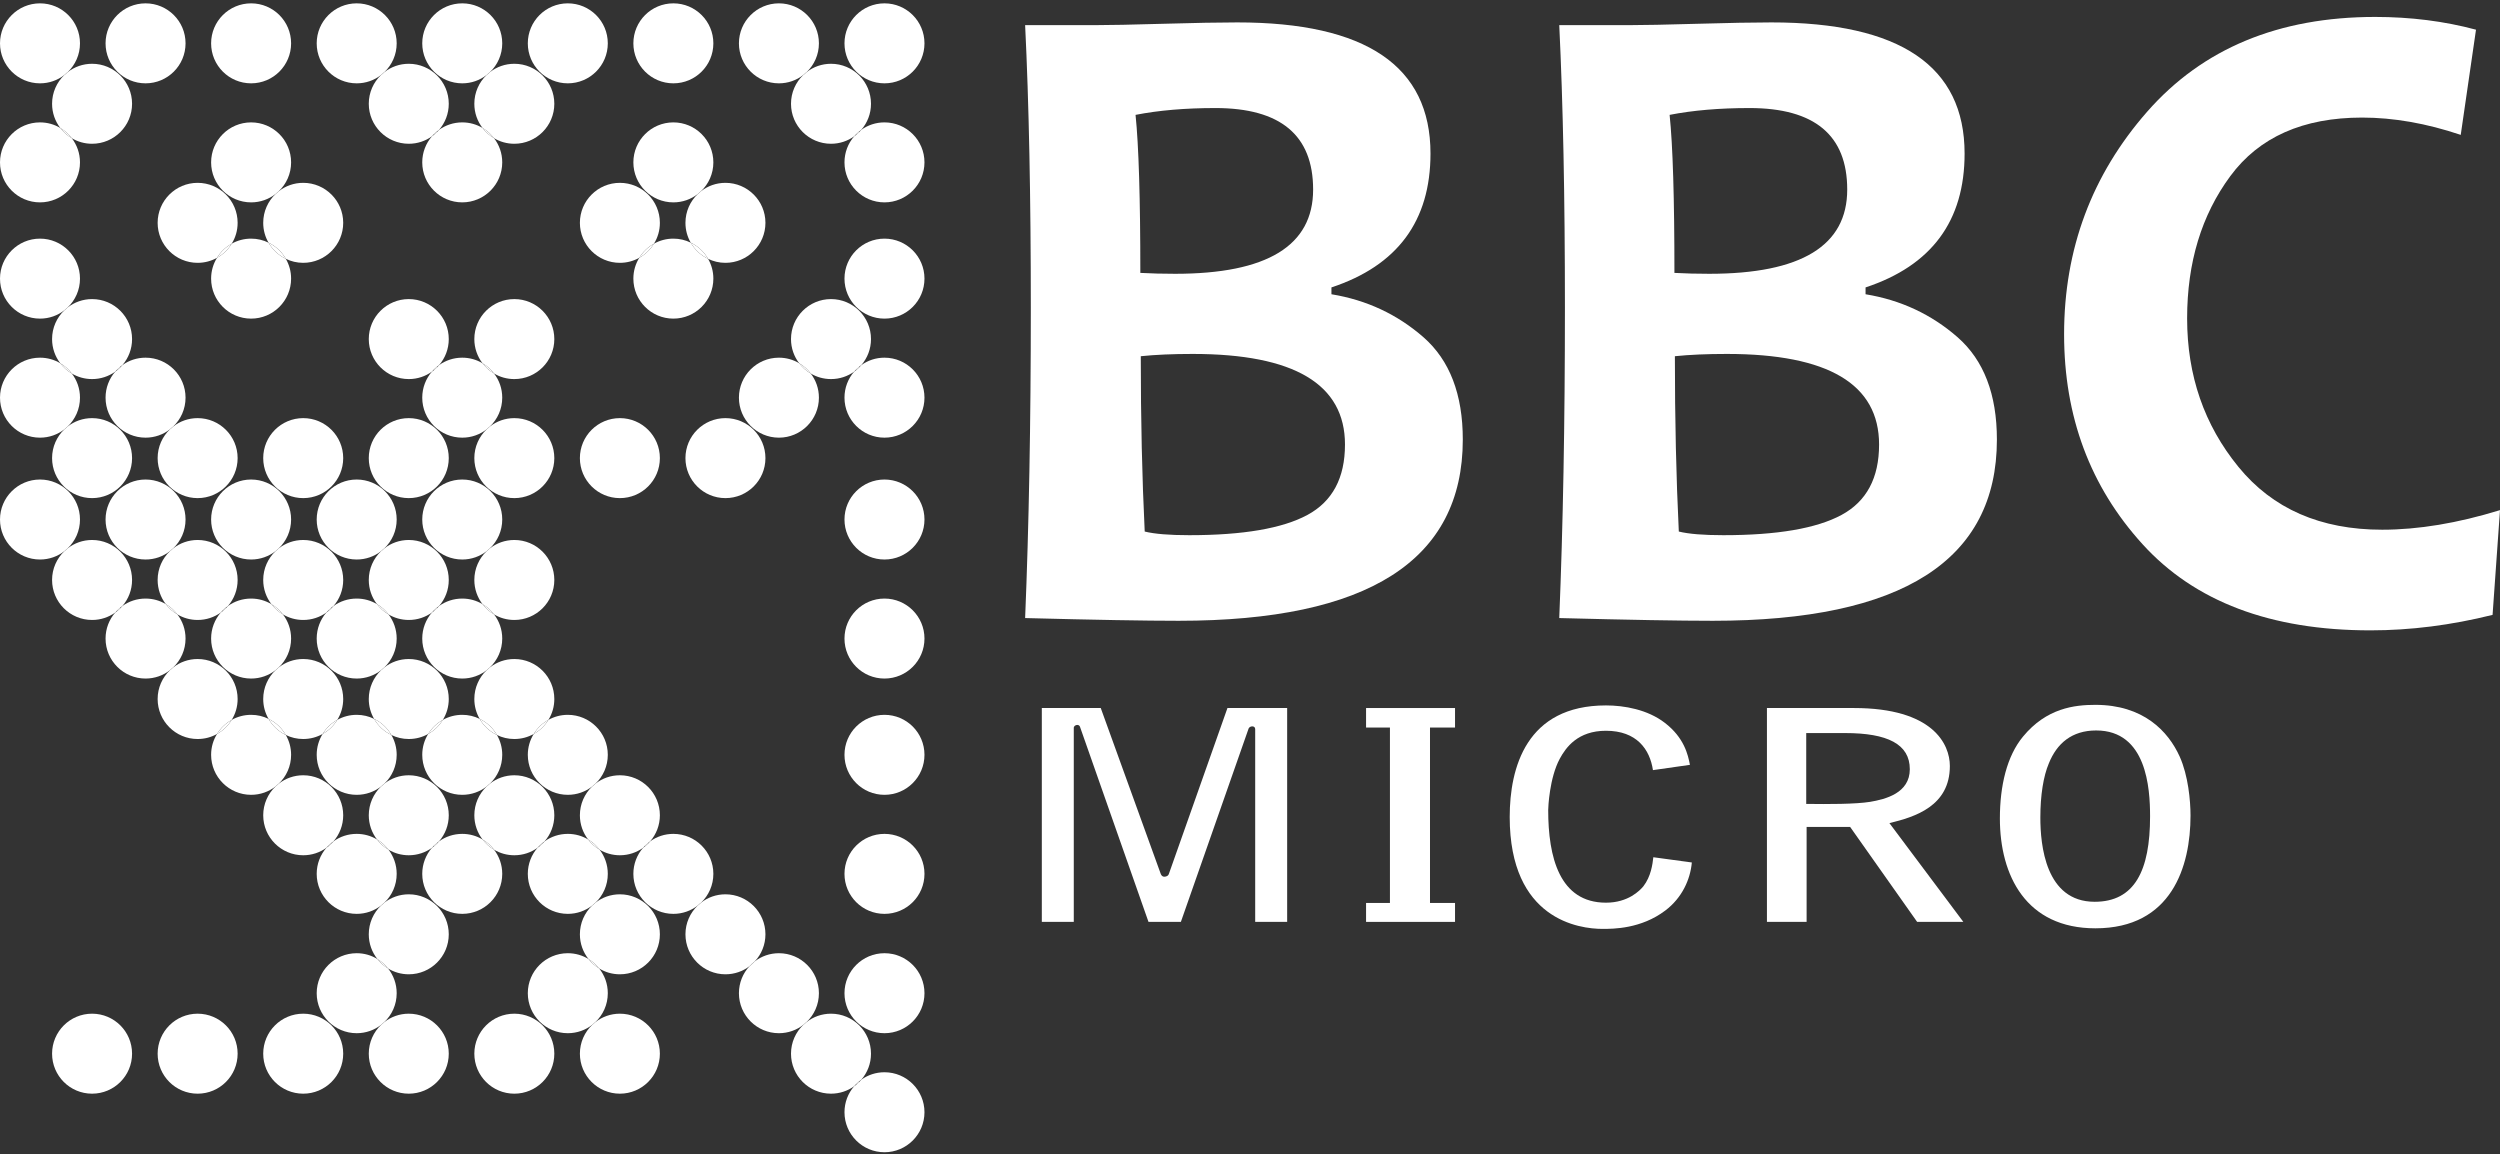 <?xml version="1.0" encoding="UTF-8" standalone="no"?><!DOCTYPE svg PUBLIC "-//W3C//DTD SVG 1.1//EN" "http://www.w3.org/Graphics/SVG/1.1/DTD/svg11.dtd"><svg width="100%" height="100%" viewBox="0 0 600 277" version="1.1" xmlns="http://www.w3.org/2000/svg" xmlns:xlink="http://www.w3.org/1999/xlink" xml:space="preserve" xmlns:serif="http://www.serif.com/" style="fill-rule:evenodd;clip-rule:evenodd;stroke-linejoin:round;stroke-miterlimit:2;"><rect x="0" y="0" width="600" height="277" fill="#333333" stroke="none"/><g id="bbc_micro"><path d="M351.072,105.493c0,28.997 -22.727,43.495 -68.175,43.495c-7.888,0 -20.176,-0.216 -36.865,-0.654c0.907,-22.006 1.366,-46.814 1.366,-74.43c-0,-26.519 -0.454,-49.143 -1.366,-67.871l16.967,-0c3.215,-0 8.604,-0.109 16.178,-0.325c7.574,-0.216 13.494,-0.33 17.75,-0.33c30.929,0 46.391,10.496 46.391,31.476c-0,16.178 -7.924,26.884 -23.773,32.129l0,1.639c8.445,1.386 15.813,4.828 22.098,10.325c6.286,5.513 9.429,13.69 9.429,24.546Zm-28.276,1.205c0,-14.498 -12.18,-21.753 -36.55,-21.753c-4.817,0 -8.97,0.186 -12.458,0.546c-0,15.231 0.314,29.255 0.943,42.079c2.37,0.587 5.93,0.876 10.68,0.876c12.917,0 22.377,-1.618 28.379,-4.864c6.003,-3.246 9.006,-8.872 9.006,-16.884Zm-7.646,-61.204c0,-13.04 -7.821,-19.563 -23.458,-19.563c-7.193,-0 -13.582,0.546 -19.161,1.638c0.762,7.363 1.149,20.001 1.149,37.926c2.653,0.145 5.445,0.217 8.377,0.217c22.062,-0.005 33.093,-6.74 33.093,-20.218Z" style="fill:#fff;"/><path d="M479.256,105.493c0,28.997 -22.727,43.495 -68.175,43.495c-7.888,0 -20.177,-0.216 -36.86,-0.654c0.907,-22.006 1.361,-46.814 1.361,-74.43c-0,-26.519 -0.454,-49.143 -1.361,-67.871l16.962,-0c3.21,-0 8.604,-0.109 16.178,-0.325c7.579,-0.216 13.494,-0.33 17.75,-0.33c30.929,0 46.391,10.496 46.391,31.476c-0,16.178 -7.919,26.884 -23.768,32.129l0,1.639c8.45,1.386 15.813,4.828 22.098,10.325c6.281,5.513 9.424,13.69 9.424,24.546Zm-28.276,1.205c0,-14.498 -12.185,-21.753 -36.545,-21.753c-4.817,0 -8.975,0.186 -12.463,0.546c-0,15.231 0.314,29.255 0.942,42.079c2.371,0.587 5.931,0.876 10.681,0.876c12.917,0 22.377,-1.618 28.379,-4.864c6.002,-3.246 9.006,-8.872 9.006,-16.884Zm-7.646,-61.204c0,-13.04 -7.821,-19.563 -23.458,-19.563c-7.193,-0 -13.582,0.546 -19.167,1.638c0.768,7.363 1.154,20.001 1.154,37.926c2.654,0.145 5.446,0.217 8.378,0.217c22.062,-0.005 33.093,-6.74 33.093,-20.218Z" style="fill:#fff;"/><path d="M600,122.433l-1.783,25.138c-9.918,2.473 -19.687,3.715 -29.321,3.715c-23.943,0 -42.187,-6.899 -54.718,-20.712c-12.535,-13.808 -18.795,-30.584 -18.795,-50.333c-0,-20.47 6.651,-38.287 19.949,-53.445c13.298,-15.152 31.543,-22.732 54.718,-22.732c8.516,0 16.585,1.021 24.19,3.061l-3.664,25.246c-8.243,-2.772 -16.131,-4.153 -23.669,-4.153c-14.174,0 -24.716,4.684 -31.63,14.046c-6.914,9.361 -10.367,20.748 -10.367,34.154c0,13.7 4.097,25.576 12.309,35.628c8.203,10.058 19.703,15.086 34.5,15.086c8.666,0 18.09,-1.561 28.281,-4.699Z" style="fill:#fff;"/><path d="M275.637,221.254l-16.451,-46.855c-0.093,-0.211 -0.278,-0.417 -0.649,-0.417c-0.371,-0 -0.83,0.278 -0.83,0.701l0,46.571l-7.671,0l-0,-51.327l14.143,0l14.416,39.858c0.185,0.418 0.464,0.629 0.834,0.629c0.557,-0 1.021,-0.284 1.108,-0.701l14.051,-39.791l14.328,-0l0,51.327l-7.672,0l0,-46.288c0,-0.423 -0.371,-0.634 -0.649,-0.634c-0.371,0 -0.742,0.139 -0.922,0.495l-16.266,46.432l-7.77,0Z" style="fill:#fff;"/><path d="M327.856,216.71l5.729,-0l0,-42.099l-5.729,-0l-0,-4.684l21.351,0l-0,4.684l-6.008,-0l0,42.099l6.008,-0l-0,4.544l-21.351,0l-0,-4.544Z" style="fill:#fff;"/><path d="M396.706,184.828c-0.742,-4.972 -3.88,-9.445 -11.273,-9.445c-6.75,0 -9.614,3.983 -11.088,6.714c-2.494,4.616 -2.777,11.747 -2.777,12.314c-0,11.258 2.684,22.232 13.865,22.232c5.363,-0 8.135,-2.932 8.965,-3.916c1.844,-2.38 2.215,-5.317 2.401,-6.991l9.243,1.257c-0.371,4.055 -2.308,8.46 -6.373,11.536c-5.823,4.405 -12.479,4.405 -15.066,4.405c-5.549,-0 -22.273,-2.169 -22.273,-26.854c-0,-11.819 3.972,-26.781 23.103,-26.781c4.343,-0 9.985,0.973 14.143,4.194c4.621,3.56 5.544,7.62 6.007,10.067l-8.877,1.268Z" style="fill:#fff;"/><path d="M424.065,169.927l20.887,0c18.95,0 23.015,8.671 23.015,13.916c0,9.646 -8.408,12.237 -14.509,13.7l17.745,23.711l-11.088,0l-16.085,-22.793l-10.444,-0l0,22.793l-9.521,0l-0,-51.327Zm9.428,6.008l0,17.002c5.173,0.072 11.83,0.072 15.339,-0.494c3.704,-0.629 9.521,-2.097 9.521,-7.832c0,-6.018 -5.353,-8.676 -15.524,-8.676l-9.336,-0Z" style="fill:#fff;"/><path d="M523.138,181.607c2.035,4.545 2.587,10.557 2.587,14.128c-0,12.237 -4.529,27.06 -22.83,27.06c-16.637,-0 -22.923,-12.659 -22.923,-26.364c0,-7.832 1.67,-14.963 5.549,-19.646c5.642,-6.853 12.381,-7.62 17.374,-7.62c11.464,-0.006 17.471,6.285 20.243,12.442Zm-20.053,-6.296c-5.822,0 -9.423,3.076 -11.366,7.904c-1.298,3.076 -2.035,7.62 -2.035,12.999c0,6.513 1.196,20.213 13.03,20.213c9.609,-0 13.304,-7.482 13.304,-20.491c0.005,-6.781 -0.825,-20.625 -12.933,-20.625Z" style="fill:#fff;"/><path d="M15.435,18.008c-1.613,1.253 -3.639,1.993 -5.836,1.993c-5.298,-0 -9.599,-4.302 -9.599,-9.599c-0,-5.298 4.301,-9.599 9.599,-9.599c5.297,0 9.598,4.301 9.598,9.599c0,2.708 -1.124,5.156 -2.935,6.897l-0.268,0.201l-0.559,0.508Z" style="fill:#fff;"/><circle cx="34.933" cy="10.402" r="9.599" style="fill:#fff;"/><circle cx="60.266" cy="10.402" r="9.599" style="fill:#fff;"/><path d="M91.442,18.008c-1.613,1.253 -3.639,1.993 -5.837,1.993c-5.297,-0 -9.598,-4.302 -9.598,-9.599c-0,-5.298 4.301,-9.599 9.598,-9.599c5.298,0 9.599,4.301 9.599,9.599c0,2.708 -1.124,5.156 -2.935,6.897l-0.268,0.201l-0.559,0.508Z" style="fill:#fff;"/><path d="M116.775,18.008c-1.612,1.253 -3.638,1.993 -5.836,1.993c-5.298,-0 -9.599,-4.302 -9.599,-9.599c0,-5.298 4.301,-9.599 9.599,-9.599c5.298,0 9.599,4.301 9.599,9.599c-0,2.708 -1.124,5.156 -2.936,6.897l-0.268,0.201l-0.559,0.508Z" style="fill:#fff;"/><circle cx="136.273" cy="10.402" r="9.599" style="fill:#fff;"/><circle cx="161.607" cy="10.402" r="9.599" style="fill:#fff;"/><path d="M192.777,18.008c-1.613,1.253 -3.639,1.993 -5.836,1.993c-5.298,-0 -9.599,-4.302 -9.599,-9.599c-0,-5.298 4.301,-9.599 9.599,-9.599c5.297,0 9.598,4.301 9.598,9.599c0,2.708 -1.124,5.156 -2.935,6.897l-0.268,0.201l-0.559,0.508Z" style="fill:#fff;"/><circle cx="212.274" cy="10.402" r="9.599" style="fill:#fff;"/><path d="M16.262,17.299c1.613,-1.252 3.639,-1.992 5.836,-1.992c5.298,-0 9.599,4.301 9.599,9.599c-0,5.297 -4.301,9.598 -9.599,9.598c-1.78,0 -3.447,-0.485 -4.872,-1.34c-0.747,-0.987 -1.682,-1.824 -2.756,-2.451c-1.239,-1.607 -1.971,-3.623 -1.971,-5.807c0,-2.709 1.124,-5.156 2.936,-6.898l0.268,-0.2l0.559,-0.509Z" style="fill:#fff;"/><path d="M15.703,17.808l-0.268,0.2l0.559,-0.508l0.268,-0.201l-0.559,0.509Z" style="fill:#fff;"/><path d="M92.269,17.299c1.612,-1.252 3.638,-1.992 5.836,-1.992c5.297,-0 9.599,4.301 9.599,9.599c-0,2.394 -0.879,4.585 -2.337,6.262l-0.532,0.398c-0.227,0.206 -0.455,0.413 -0.682,0.619l-0.476,0.524c-1.567,1.133 -3.493,1.795 -5.572,1.795c-5.298,0 -9.599,-4.301 -9.599,-9.598c0,-2.709 1.124,-5.156 2.936,-6.898l0.268,-0.2l0.559,-0.509Z" style="fill:#fff;"/><path d="M91.71,17.808l-0.268,0.2l0.559,-0.508l0.268,-0.201l-0.559,0.509Z" style="fill:#fff;"/><path d="M117.602,17.299c1.613,-1.252 3.639,-1.992 5.837,-1.992c5.297,-0 9.598,4.301 9.598,9.599c0,5.297 -4.301,9.598 -9.598,9.598c-1.78,0 -3.448,-0.485 -4.872,-1.34c-0.748,-0.987 -1.682,-1.824 -2.756,-2.451c-1.24,-1.607 -1.971,-3.623 -1.971,-5.807c-0,-2.709 1.124,-5.156 2.935,-6.898l0.268,-0.2l0.559,-0.509Z" style="fill:#fff;"/><path d="M117.043,17.808l-0.268,0.2l0.559,-0.508l0.268,-0.201l-0.559,0.509Z" style="fill:#fff;"/><path d="M193.604,17.299c1.613,-1.252 3.639,-1.992 5.836,-1.992c5.298,-0 9.599,4.301 9.599,9.599c-0,2.394 -0.879,4.585 -2.337,6.262l-0.532,0.398c-0.227,0.206 -0.454,0.413 -0.682,0.619l-0.476,0.524c-1.567,1.133 -3.493,1.795 -5.572,1.795c-5.298,0 -9.599,-4.301 -9.599,-9.598c0,-2.709 1.124,-5.156 2.936,-6.898l0.268,-0.2l0.559,-0.509Z" style="fill:#fff;"/><path d="M193.045,17.808l-0.268,0.2l0.559,-0.508l0.268,-0.201l-0.559,0.509Z" style="fill:#fff;"/><path d="M17.226,33.164c1.24,1.607 1.971,3.623 1.971,5.807c0,5.298 -4.301,9.599 -9.598,9.599c-5.298,-0 -9.599,-4.301 -9.599,-9.599c-0,-5.297 4.301,-9.598 9.599,-9.598c1.78,-0 3.447,0.485 4.871,1.34c0.748,0.987 1.683,1.824 2.756,2.451Z" style="fill:#fff;"/><path d="M14.47,30.713c0.746,0.988 1.684,1.821 2.756,2.451c-0.745,-0.988 -1.683,-1.821 -2.756,-2.451Z" style="fill:#fff;"/><path d="M66.164,46.532c-1.623,1.279 -3.673,2.038 -5.898,2.038c-5.297,-0 -9.598,-4.301 -9.598,-9.599c-0,-5.297 4.301,-9.598 9.598,-9.598c5.298,-0 9.599,4.301 9.599,9.598c0,2.736 -1.147,5.206 -2.991,6.949l-0.207,0.154l-0.503,0.458Z" style="fill:#fff;"/><path d="M105.367,31.168c1.567,-1.133 3.493,-1.795 5.572,-1.795c1.78,-0 3.448,0.485 4.872,1.34c0.747,0.987 1.682,1.824 2.756,2.451c1.239,1.607 1.971,3.623 1.971,5.807c-0,5.298 -4.301,9.599 -9.599,9.599c-5.298,-0 -9.599,-4.301 -9.599,-9.599c0,-2.394 0.879,-4.585 2.337,-6.262l0.532,-0.398c0.227,-0.206 0.455,-0.413 0.682,-0.619l0.476,-0.524Z" style="fill:#fff;"/><path d="M104.891,31.692c-0.227,0.206 -0.455,0.413 -0.682,0.619l-0.056,-0.126c0.227,-0.206 0.455,-0.413 0.682,-0.619l0.056,0.126Z" style="fill:#fff;"/><path d="M115.811,30.713c0.373,0.494 0.794,0.949 1.255,1.36c0.462,0.41 0.965,0.776 1.501,1.091c-0.746,-0.988 -1.684,-1.821 -2.756,-2.451Z" style="fill:#fff;"/><path d="M167.475,46.553c-1.618,1.267 -3.656,2.017 -5.868,2.017c-5.298,-0 -9.599,-4.301 -9.599,-9.599c0,-5.297 4.301,-9.598 9.599,-9.598c5.298,-0 9.599,4.301 9.599,9.598c-0,2.724 -1.138,5.185 -2.968,6.927l-0.236,0.176l-0.527,0.479Z" style="fill:#fff;"/><path d="M206.702,31.168c1.567,-1.133 3.493,-1.795 5.572,-1.795c5.298,-0 9.599,4.301 9.599,9.598c0,5.298 -4.301,9.599 -9.599,9.599c-5.297,-0 -9.598,-4.301 -9.598,-9.599c-0,-2.394 0.878,-4.585 2.336,-6.262l0.532,-0.398c0.228,-0.206 0.455,-0.413 0.682,-0.619l0.476,-0.524Z" style="fill:#fff;"/><path d="M206.226,31.692c-0.227,0.206 -0.454,0.413 -0.682,0.619l-0.056,-0.126c0.228,-0.206 0.455,-0.413 0.682,-0.619l0.056,0.126Z" style="fill:#fff;"/><path d="M52.086,61.871c-1.377,0.771 -2.965,1.208 -4.654,1.208c-5.298,-0 -9.599,-4.301 -9.599,-9.599c0,-5.298 4.301,-9.599 9.599,-9.599c5.298,0 9.599,4.301 9.599,9.599c-0,1.834 -0.515,3.548 -1.419,5c-1.45,0.805 -2.67,1.974 -3.526,3.391Z" style="fill:#fff;"/><path d="M66.874,45.92c1.623,-1.28 3.672,-2.039 5.897,-2.039c5.298,0 9.599,4.301 9.599,9.599c-0,5.298 -4.301,9.599 -9.599,9.599c-1.499,-0 -2.919,-0.345 -4.179,-0.969c-0.955,-1.675 -2.401,-3.032 -4.147,-3.869c-0.812,-1.4 -1.273,-3.027 -1.273,-4.761c0,-2.736 1.147,-5.206 2.992,-6.948l0.207,-0.155l0.503,-0.457Z" style="fill:#fff;"/><path d="M66.371,46.377l-0.207,0.155l0.503,-0.458l0.207,-0.154l-0.503,0.457Z" style="fill:#fff;"/><path d="M153.426,61.871c-1.377,0.771 -2.965,1.208 -4.654,1.208c-5.297,-0 -9.598,-4.301 -9.598,-9.599c-0,-5.298 4.301,-9.599 9.598,-9.599c5.298,0 9.599,4.301 9.599,9.599c0,1.834 -0.515,3.548 -1.418,5c-1.45,0.805 -2.67,1.974 -3.527,3.391Z" style="fill:#fff;"/><path d="M168.238,45.898c1.618,-1.267 3.657,-2.017 5.868,-2.017c5.298,0 9.599,4.301 9.599,9.599c0,5.298 -4.301,9.599 -9.599,9.599c-1.496,-0 -2.913,-0.343 -4.171,-0.966c-0.957,-1.678 -2.407,-3.039 -4.157,-3.875c-0.811,-1.4 -1.27,-3.026 -1.27,-4.758c-0,-2.724 1.137,-5.184 2.967,-6.927l0.236,-0.176l0.527,-0.479Z" style="fill:#fff;"/><path d="M167.711,46.377l-0.236,0.176l0.527,-0.479l0.236,-0.176l-0.527,0.479Z" style="fill:#fff;"/><path d="M15.467,74.453c-1.618,1.267 -3.656,2.017 -5.868,2.017c-5.298,-0 -9.599,-4.301 -9.599,-9.599c-0,-5.298 4.301,-9.599 9.599,-9.599c5.297,0 9.598,4.301 9.598,9.599c0,2.724 -1.137,5.185 -2.967,6.927l-0.236,0.176l-0.527,0.479Z" style="fill:#fff;"/><path d="M55.612,58.48c1.378,-0.771 2.965,-1.208 4.654,-1.208c1.5,0 2.919,0.345 4.179,0.969c0.956,1.675 2.402,3.032 4.147,3.869c0.812,1.4 1.273,3.027 1.273,4.761c0,5.298 -4.301,9.599 -9.599,9.599c-5.297,-0 -9.598,-4.301 -9.598,-9.599c-0,-1.834 0.515,-3.548 1.418,-5c1.45,-0.805 2.67,-1.974 3.526,-3.391Z" style="fill:#fff;"/><path d="M55.612,58.48c-0.724,0.402 -1.391,0.897 -1.984,1.467c-0.593,0.57 -1.112,1.217 -1.542,1.924c1.45,-0.804 2.666,-1.977 3.526,-3.391Z" style="fill:#fff;"/><path d="M64.445,58.241c0.477,0.838 1.078,1.595 1.777,2.248c0.7,0.653 1.498,1.201 2.37,1.621c-0.954,-1.675 -2.403,-3.029 -4.147,-3.869Z" style="fill:#fff;"/><path d="M156.953,58.48c1.377,-0.771 2.965,-1.208 4.654,-1.208c1.496,0 2.913,0.343 4.171,0.966c0.957,1.678 2.407,3.039 4.157,3.875c0.811,1.4 1.271,3.026 1.271,4.758c-0,5.298 -4.301,9.599 -9.599,9.599c-5.298,-0 -9.599,-4.301 -9.599,-9.599c0,-1.834 0.515,-3.548 1.418,-5c1.451,-0.805 2.67,-1.974 3.527,-3.391Z" style="fill:#fff;"/><path d="M156.953,58.48c-0.725,0.402 -1.392,0.897 -1.984,1.467c-0.593,0.57 -1.113,1.217 -1.543,1.924c1.45,-0.804 2.667,-1.977 3.527,-3.391Z" style="fill:#fff;"/><path d="M165.778,58.238c0.478,0.839 1.08,1.598 1.781,2.252c0.701,0.654 1.501,1.203 2.376,1.623c-0.955,-1.678 -2.408,-3.035 -4.157,-3.875Z" style="fill:#fff;"/><circle cx="212.274" cy="66.871" r="9.599" style="fill:#fff;"/><path d="M16.23,73.798c1.618,-1.267 3.656,-2.017 5.868,-2.017c5.298,0 9.599,4.301 9.599,9.599c-0,2.386 -0.873,4.571 -2.322,6.246l-0.547,0.409c-0.227,0.206 -0.454,0.413 -0.681,0.619l-0.491,0.54c-1.564,1.126 -3.485,1.785 -5.558,1.785c-1.777,-0 -3.441,-0.484 -4.865,-1.337c-0.75,-0.993 -1.69,-1.835 -2.77,-2.464c-1.235,-1.606 -1.964,-3.618 -1.964,-5.798c0,-2.724 1.138,-5.185 2.968,-6.927l0.236,-0.176l0.527,-0.479Z" style="fill:#fff;"/><path d="M15.703,74.277l-0.236,0.176l0.527,-0.479l0.236,-0.176l-0.527,0.479Z" style="fill:#fff;"/><path d="M103.662,89.194c-1.564,1.126 -3.484,1.785 -5.557,1.785c-5.298,-0 -9.599,-4.302 -9.599,-9.599c0,-5.298 4.301,-9.599 9.599,-9.599c5.297,0 9.599,4.301 9.599,9.599c-0,2.386 -0.873,4.571 -2.322,6.246l-0.547,0.409c-0.227,0.206 -0.455,0.413 -0.682,0.619l-0.491,0.54Z" style="fill:#fff;"/><path d="M115.804,87.178c-1.235,-1.606 -1.964,-3.618 -1.964,-5.798c-0,-5.298 4.301,-9.599 9.599,-9.599c5.297,0 9.598,4.301 9.598,9.599c0,5.297 -4.301,9.599 -9.598,9.599c-1.777,-0 -3.442,-0.484 -4.865,-1.337c-0.75,-0.993 -1.69,-1.835 -2.77,-2.464Z" style="fill:#fff;"/><path d="M191.805,87.178c-1.235,-1.606 -1.964,-3.618 -1.964,-5.798c0,-5.298 4.301,-9.599 9.599,-9.599c5.298,0 9.599,4.301 9.599,9.599c-0,2.386 -0.873,4.571 -2.322,6.246l-0.547,0.409c-0.227,0.206 -0.454,0.413 -0.682,0.619l-0.49,0.54c-1.565,1.126 -3.485,1.785 -5.558,1.785c-1.777,-0 -3.441,-0.484 -4.865,-1.337c-0.75,-0.993 -1.69,-1.835 -2.77,-2.464Z" style="fill:#fff;"/><path d="M17.233,89.642c1.236,1.606 1.964,3.618 1.964,5.798c0,2.724 -1.137,5.185 -2.967,6.927l-0.236,0.177l-0.527,0.479c-1.618,1.266 -3.656,2.016 -5.868,2.016c-5.298,0 -9.599,-4.301 -9.599,-9.599c-0,-5.297 4.301,-9.598 9.599,-9.598c1.777,-0 3.441,0.484 4.864,1.336c0.751,0.993 1.69,1.835 2.77,2.464Z" style="fill:#fff;"/><path d="M14.463,87.178c0.748,0.994 1.692,1.832 2.77,2.464c-0.748,-0.994 -1.691,-1.832 -2.77,-2.464Z" style="fill:#fff;"/><path d="M29.375,87.626c1.564,-1.126 3.485,-1.784 5.558,-1.784c5.297,-0 9.598,4.301 9.598,9.598c0,2.724 -1.137,5.185 -2.967,6.927l-0.236,0.177l-0.527,0.479c-1.619,1.266 -3.657,2.016 -5.868,2.016c-5.298,0 -9.599,-4.301 -9.599,-9.599c-0,-2.386 0.873,-4.571 2.322,-6.246l0.546,-0.409c0.228,-0.206 0.455,-0.413 0.682,-0.619l0.491,-0.54Z" style="fill:#fff;"/><path d="M28.884,88.166c-0.227,0.206 -0.454,0.413 -0.682,0.619l-0.055,-0.131c0.227,-0.206 0.454,-0.413 0.681,-0.619l0.056,0.131Z" style="fill:#fff;"/><path d="M105.382,87.626c1.564,-1.126 3.484,-1.784 5.557,-1.784c1.777,-0 3.442,0.484 4.865,1.336c0.75,0.993 1.69,1.835 2.77,2.464c1.235,1.606 1.964,3.618 1.964,5.798c-0,2.724 -1.137,5.185 -2.968,6.927l-0.236,0.177l-0.527,0.479c-1.618,1.266 -3.656,2.016 -5.868,2.016c-5.298,0 -9.599,-4.301 -9.599,-9.599c0,-2.386 0.873,-4.571 2.322,-6.246l0.547,-0.409c0.227,-0.206 0.455,-0.413 0.682,-0.619l0.491,-0.54Z" style="fill:#fff;"/><path d="M104.891,88.166c-0.227,0.206 -0.455,0.413 -0.682,0.619l-0.056,-0.131c0.227,-0.206 0.455,-0.413 0.682,-0.619l0.056,0.131Z" style="fill:#fff;"/><path d="M115.804,87.178c0.374,0.497 0.797,0.955 1.261,1.368c0.464,0.413 0.97,0.78 1.509,1.096c-0.748,-0.994 -1.691,-1.832 -2.77,-2.464Z" style="fill:#fff;"/><path d="M194.575,89.642c1.236,1.606 1.964,3.618 1.964,5.798c0,5.298 -4.301,9.599 -9.598,9.599c-5.298,0 -9.599,-4.301 -9.599,-9.599c-0,-5.297 4.301,-9.598 9.599,-9.598c1.776,-0 3.441,0.484 4.864,1.336c0.751,0.993 1.69,1.835 2.77,2.464Z" style="fill:#fff;"/><path d="M191.805,87.178c0.748,0.994 1.692,1.832 2.77,2.464c-0.748,-0.994 -1.691,-1.832 -2.77,-2.464Z" style="fill:#fff;"/><path d="M206.717,87.626c1.564,-1.126 3.484,-1.784 5.557,-1.784c5.298,-0 9.599,4.301 9.599,9.598c0,5.298 -4.301,9.599 -9.599,9.599c-5.297,0 -9.598,-4.301 -9.598,-9.599c-0,-2.386 0.873,-4.571 2.322,-6.246l0.546,-0.409c0.228,-0.206 0.455,-0.413 0.682,-0.619l0.491,-0.54Z" style="fill:#fff;"/><path d="M206.226,88.166c-0.227,0.206 -0.454,0.413 -0.682,0.619l-0.056,-0.131c0.228,-0.206 0.455,-0.413 0.682,-0.619l0.056,0.131Z" style="fill:#fff;"/><path d="M16.23,102.367c1.618,-1.267 3.656,-2.016 5.868,-2.016c5.298,-0 9.599,4.301 9.599,9.598c-0,5.298 -4.301,9.599 -9.599,9.599c-5.297,-0 -9.599,-4.301 -9.599,-9.599c0,-2.724 1.138,-5.184 2.968,-6.926l0.236,-0.177l0.527,-0.479Z" style="fill:#fff;"/><path d="M15.703,102.846l-0.236,0.177l0.527,-0.479l0.236,-0.177l-0.527,0.479Z" style="fill:#fff;"/><path d="M41.564,102.367c1.618,-1.267 3.656,-2.016 5.868,-2.016c5.298,-0 9.599,4.301 9.599,9.598c-0,5.298 -4.301,9.599 -9.599,9.599c-5.298,-0 -9.599,-4.301 -9.599,-9.599c0,-2.724 1.137,-5.184 2.968,-6.926l0.236,-0.177l0.527,-0.479Z" style="fill:#fff;"/><path d="M41.037,102.846l-0.236,0.177l0.527,-0.479l0.236,-0.177l-0.527,0.479Z" style="fill:#fff;"/><circle cx="72.771" cy="109.949" r="9.599" style="fill:#fff;"/><circle cx="98.105" cy="109.949" r="9.599" style="fill:#fff;"/><path d="M117.57,102.367c1.619,-1.267 3.657,-2.016 5.869,-2.016c5.297,-0 9.598,4.301 9.598,9.598c0,5.298 -4.301,9.599 -9.598,9.599c-5.298,-0 -9.599,-4.301 -9.599,-9.599c-0,-2.724 1.137,-5.184 2.967,-6.926l0.236,-0.177l0.527,-0.479Z" style="fill:#fff;"/><path d="M117.043,102.846l-0.236,0.177l0.527,-0.479l0.236,-0.177l-0.527,0.479Z" style="fill:#fff;"/><circle cx="148.772" cy="109.949" r="9.599" style="fill:#fff;"/><circle cx="174.106" cy="109.949" r="9.599" style="fill:#fff;"/><path d="M15.467,132.267c-1.618,1.267 -3.656,2.017 -5.868,2.017c-5.298,-0 -9.599,-4.301 -9.599,-9.599c-0,-5.298 4.301,-9.599 9.599,-9.599c5.297,0 9.598,4.301 9.598,9.599c0,2.724 -1.137,5.184 -2.967,6.926l-0.236,0.177l-0.527,0.479Z" style="fill:#fff;"/><path d="M40.801,132.267c-1.619,1.267 -3.657,2.017 -5.868,2.017c-5.298,-0 -9.599,-4.301 -9.599,-9.599c-0,-5.298 4.301,-9.599 9.599,-9.599c5.297,0 9.598,4.301 9.598,9.599c0,2.724 -1.137,5.184 -2.967,6.926l-0.236,0.177l-0.527,0.479Z" style="fill:#fff;"/><path d="M66.164,132.245c-1.623,1.28 -3.673,2.039 -5.898,2.039c-5.297,-0 -9.598,-4.301 -9.598,-9.599c-0,-5.298 4.301,-9.599 9.598,-9.599c5.298,0 9.599,4.301 9.599,9.599c0,2.736 -1.147,5.205 -2.991,6.948l-0.207,0.155l-0.503,0.457Z" style="fill:#fff;"/><path d="M91.474,132.267c-1.619,1.267 -3.657,2.017 -5.869,2.017c-5.297,-0 -9.598,-4.301 -9.598,-9.599c-0,-5.298 4.301,-9.599 9.598,-9.599c5.298,0 9.599,4.301 9.599,9.599c0,2.724 -1.137,5.184 -2.967,6.926l-0.236,0.177l-0.527,0.479Z" style="fill:#fff;"/><path d="M116.807,132.267c-1.618,1.267 -3.656,2.017 -5.868,2.017c-5.298,-0 -9.599,-4.301 -9.599,-9.599c0,-5.298 4.301,-9.599 9.599,-9.599c5.298,0 9.599,4.301 9.599,9.599c-0,2.724 -1.137,5.184 -2.968,6.926l-0.236,0.177l-0.527,0.479Z" style="fill:#fff;"/><circle cx="212.274" cy="124.685" r="9.599" style="fill:#fff;"/><path d="M16.23,131.611c1.618,-1.266 3.656,-2.016 5.868,-2.016c5.298,-0 9.599,4.301 9.599,9.599c-0,2.386 -0.873,4.571 -2.322,6.246l-0.547,0.409c-0.227,0.206 -0.454,0.413 -0.681,0.619l-0.491,0.54c-1.564,1.126 -3.485,1.784 -5.558,1.784c-5.297,0 -9.599,-4.301 -9.599,-9.598c0,-2.724 1.138,-5.185 2.968,-6.927l0.236,-0.176l0.527,-0.48Z" style="fill:#fff;"/><path d="M15.703,132.091l-0.236,0.176l0.527,-0.479l0.236,-0.177l-0.527,0.48Z" style="fill:#fff;"/><path d="M41.564,131.611c1.618,-1.266 3.656,-2.016 5.868,-2.016c5.298,-0 9.599,4.301 9.599,9.599c-0,2.386 -0.873,4.571 -2.322,6.246l-0.547,0.409c-0.227,0.206 -0.454,0.413 -0.682,0.619l-0.49,0.54c-1.565,1.126 -3.485,1.784 -5.558,1.784c-1.777,0 -3.442,-0.483 -4.865,-1.336c-0.75,-0.993 -1.69,-1.835 -2.77,-2.464c-1.235,-1.606 -1.964,-3.618 -1.964,-5.798c0,-2.724 1.137,-5.185 2.968,-6.927l0.236,-0.176l0.527,-0.48Z" style="fill:#fff;"/><path d="M41.037,132.091l-0.236,0.176l0.527,-0.479l0.236,-0.177l-0.527,0.48Z" style="fill:#fff;"/><path d="M66.874,131.633c1.623,-1.279 3.672,-2.038 5.897,-2.038c5.298,-0 9.599,4.301 9.599,9.599c-0,2.386 -0.873,4.571 -2.322,6.246l-0.547,0.409c-0.227,0.206 -0.454,0.413 -0.682,0.619l-0.49,0.54c-1.565,1.126 -3.485,1.784 -5.558,1.784c-1.781,0 -3.45,-0.486 -4.874,-1.341c-0.748,-0.989 -1.683,-1.826 -2.756,-2.454c-1.238,-1.606 -1.969,-3.62 -1.969,-5.803c0,-2.736 1.147,-5.206 2.992,-6.949l0.207,-0.154l0.503,-0.458Z" style="fill:#fff;"/><path d="M66.371,132.091l-0.207,0.154l0.503,-0.457l0.207,-0.155l-0.503,0.458Z" style="fill:#fff;"/><path d="M92.237,131.611c1.618,-1.266 3.656,-2.016 5.868,-2.016c5.297,-0 9.599,4.301 9.599,9.599c-0,2.386 -0.873,4.571 -2.322,6.246l-0.547,0.409c-0.227,0.206 -0.455,0.413 -0.682,0.619l-0.491,0.54c-1.564,1.126 -3.484,1.784 -5.557,1.784c-1.777,0 -3.442,-0.483 -4.865,-1.336c-0.75,-0.993 -1.69,-1.835 -2.77,-2.464c-1.235,-1.606 -1.964,-3.618 -1.964,-5.798c0,-2.724 1.137,-5.185 2.968,-6.927l0.236,-0.176l0.527,-0.48Z" style="fill:#fff;"/><path d="M91.71,132.091l-0.236,0.176l0.527,-0.479l0.236,-0.177l-0.527,0.48Z" style="fill:#fff;"/><path d="M117.57,131.611c1.619,-1.266 3.657,-2.016 5.869,-2.016c5.297,-0 9.598,4.301 9.598,9.599c0,5.297 -4.301,9.598 -9.598,9.598c-1.777,0 -3.442,-0.483 -4.865,-1.336c-0.75,-0.993 -1.69,-1.835 -2.77,-2.464c-1.235,-1.606 -1.964,-3.618 -1.964,-5.798c-0,-2.724 1.137,-5.185 2.967,-6.927l0.236,-0.176l0.527,-0.48Z" style="fill:#fff;"/><path d="M117.043,132.091l-0.236,0.176l0.527,-0.479l0.236,-0.177l-0.527,0.48Z" style="fill:#fff;"/><path d="M29.375,145.44c1.564,-1.126 3.485,-1.784 5.558,-1.784c1.776,-0 3.441,0.483 4.864,1.336c0.75,0.993 1.69,1.835 2.77,2.464c1.236,1.606 1.964,3.618 1.964,5.798c0,2.724 -1.137,5.185 -2.967,6.927l-0.236,0.176l-0.527,0.479c-1.619,1.267 -3.657,2.017 -5.868,2.017c-5.298,0 -9.599,-4.301 -9.599,-9.599c-0,-2.386 0.873,-4.571 2.322,-6.246l0.546,-0.409c0.228,-0.206 0.455,-0.413 0.682,-0.619l0.491,-0.54Z" style="fill:#fff;"/><path d="M28.884,145.98c-0.227,0.206 -0.454,0.413 -0.682,0.619l-0.055,-0.131c0.227,-0.206 0.454,-0.413 0.681,-0.619l0.056,0.131Z" style="fill:#fff;"/><path d="M39.797,144.992c0.374,0.497 0.797,0.955 1.261,1.368c0.464,0.413 0.97,0.78 1.509,1.096c-0.748,-0.994 -1.691,-1.832 -2.77,-2.464Z" style="fill:#fff;"/><path d="M54.709,145.44c1.564,-1.126 3.484,-1.784 5.557,-1.784c1.781,-0 3.45,0.486 4.875,1.341c0.747,0.989 1.682,1.826 2.756,2.454c1.238,1.606 1.968,3.62 1.968,5.803c0,2.736 -1.147,5.206 -2.991,6.949l-0.207,0.154l-0.503,0.458c-1.623,1.279 -3.673,2.038 -5.898,2.038c-5.297,0 -9.598,-4.301 -9.598,-9.599c-0,-2.386 0.873,-4.571 2.322,-6.246l0.546,-0.409c0.227,-0.206 0.455,-0.413 0.682,-0.619l0.491,-0.54Z" style="fill:#fff;"/><path d="M54.218,145.98c-0.227,0.206 -0.455,0.413 -0.682,0.619l-0.056,-0.131c0.228,-0.206 0.455,-0.413 0.682,-0.619l0.056,0.131Z" style="fill:#fff;"/><path d="M65.141,144.997c0.372,0.495 0.793,0.951 1.255,1.362c0.462,0.41 0.965,0.776 1.501,1.092c-0.745,-0.99 -1.684,-1.823 -2.756,-2.454Z" style="fill:#fff;"/><path d="M80.048,145.44c1.564,-1.126 3.484,-1.784 5.557,-1.784c1.777,-0 3.442,0.483 4.865,1.336c0.75,0.993 1.69,1.835 2.77,2.464c1.235,1.606 1.964,3.618 1.964,5.798c0,2.724 -1.137,5.185 -2.967,6.927l-0.236,0.176l-0.527,0.479c-1.619,1.267 -3.657,2.017 -5.869,2.017c-5.297,0 -9.598,-4.301 -9.598,-9.599c-0,-2.386 0.873,-4.571 2.322,-6.246l0.546,-0.409c0.227,-0.206 0.455,-0.413 0.682,-0.619l0.491,-0.54Z" style="fill:#fff;"/><path d="M79.557,145.98c-0.227,0.206 -0.455,0.413 -0.682,0.619l-0.056,-0.131c0.228,-0.206 0.455,-0.413 0.682,-0.619l0.056,0.131Z" style="fill:#fff;"/><path d="M90.47,144.992c0.374,0.497 0.797,0.955 1.261,1.368c0.464,0.413 0.97,0.78 1.509,1.096c-0.748,-0.994 -1.691,-1.832 -2.77,-2.464Z" style="fill:#fff;"/><path d="M105.382,145.44c1.564,-1.126 3.484,-1.784 5.557,-1.784c1.777,-0 3.442,0.483 4.865,1.336c0.75,0.993 1.69,1.835 2.77,2.464c1.235,1.606 1.964,3.618 1.964,5.798c-0,2.724 -1.137,5.185 -2.968,6.927l-0.236,0.176l-0.527,0.479c-1.618,1.267 -3.656,2.017 -5.868,2.017c-5.298,0 -9.599,-4.301 -9.599,-9.599c0,-2.386 0.873,-4.571 2.322,-6.246l0.547,-0.409c0.227,-0.206 0.455,-0.413 0.682,-0.619l0.491,-0.54Z" style="fill:#fff;"/><path d="M104.891,145.98c-0.227,0.206 -0.455,0.413 -0.682,0.619l-0.056,-0.131c0.227,-0.206 0.455,-0.413 0.682,-0.619l0.056,0.131Z" style="fill:#fff;"/><path d="M115.804,144.992c0.374,0.497 0.797,0.955 1.261,1.368c0.464,0.413 0.97,0.78 1.509,1.096c-0.748,-0.994 -1.691,-1.832 -2.77,-2.464Z" style="fill:#fff;"/><circle cx="212.274" cy="153.254" r="9.599" style="fill:#fff;"/><path d="M41.564,160.181c1.618,-1.267 3.656,-2.017 5.868,-2.017c5.298,0 9.599,4.301 9.599,9.599c-0,1.837 -0.518,3.555 -1.424,5.008c-1.445,0.803 -2.661,1.969 -3.516,3.38c-1.378,0.773 -2.968,1.211 -4.659,1.211c-5.298,-0 -9.599,-4.301 -9.599,-9.599c0,-2.724 1.137,-5.184 2.968,-6.927l0.236,-0.176l0.527,-0.479Z" style="fill:#fff;"/><path d="M41.037,160.66l-0.236,0.176l0.527,-0.479l0.236,-0.176l-0.527,0.479Z" style="fill:#fff;"/><path d="M66.874,160.203c1.623,-1.28 3.672,-2.039 5.897,-2.039c5.298,0 9.599,4.301 9.599,9.599c-0,1.837 -0.518,3.555 -1.424,5.008c-1.445,0.803 -2.661,1.969 -3.516,3.38c-1.379,0.773 -2.968,1.211 -4.659,1.211c-1.501,-0 -2.923,-0.346 -4.183,-0.971c-0.954,-1.67 -2.397,-3.024 -4.138,-3.86c-0.816,-1.402 -1.278,-3.031 -1.278,-4.768c0,-2.736 1.147,-5.206 2.992,-6.948l0.207,-0.155l0.503,-0.457Z" style="fill:#fff;"/><path d="M66.371,160.66l-0.207,0.155l0.503,-0.458l0.207,-0.154l-0.503,0.457Z" style="fill:#fff;"/><path d="M92.237,160.181c1.618,-1.267 3.656,-2.017 5.868,-2.017c5.297,0 9.599,4.301 9.599,9.599c-0,1.837 -0.518,3.555 -1.424,5.008c-1.445,0.803 -2.661,1.969 -3.516,3.38c-1.379,0.773 -2.968,1.211 -4.659,1.211c-1.498,-0 -2.917,-0.344 -4.176,-0.968c-0.956,-1.673 -2.402,-3.03 -4.148,-3.866c-0.814,-1.402 -1.275,-3.03 -1.275,-4.765c0,-2.724 1.137,-5.184 2.968,-6.927l0.236,-0.176l0.527,-0.479Z" style="fill:#fff;"/><path d="M91.71,160.66l-0.236,0.176l0.527,-0.479l0.236,-0.176l-0.527,0.479Z" style="fill:#fff;"/><path d="M117.57,160.181c1.619,-1.267 3.657,-2.017 5.869,-2.017c5.297,0 9.598,4.301 9.598,9.599c0,1.837 -0.517,3.555 -1.423,5.008c-1.445,0.803 -2.662,1.969 -3.516,3.38c-1.379,0.773 -2.968,1.211 -4.659,1.211c-1.499,-0 -2.917,-0.344 -4.176,-0.968c-0.956,-1.673 -2.402,-3.03 -4.148,-3.866c-0.814,-1.402 -1.275,-3.03 -1.275,-4.765c-0,-2.724 1.137,-5.184 2.967,-6.927l0.236,-0.176l0.527,-0.479Z" style="fill:#fff;"/><path d="M117.043,160.66l-0.236,0.176l0.527,-0.479l0.236,-0.176l-0.527,0.479Z" style="fill:#fff;"/><path d="M55.607,172.771c1.379,-0.772 2.968,-1.211 4.659,-1.211c1.502,0 2.923,0.346 4.184,0.971c0.954,1.67 2.397,3.024 4.138,3.86c0.815,1.402 1.277,3.032 1.277,4.768c0,2.72 -1.134,5.177 -2.959,6.919l-0.239,0.179l-0.535,0.486c-1.618,1.266 -3.655,2.015 -5.866,2.015c-5.297,-0 -9.598,-4.301 -9.598,-9.599c-0,-1.837 0.517,-3.554 1.423,-5.008c1.445,-0.803 2.662,-1.969 3.516,-3.38Z" style="fill:#fff;"/><path d="M55.607,172.771c-0.722,0.402 -1.386,0.894 -1.977,1.463c-0.592,0.568 -1.11,1.212 -1.539,1.917c1.444,-0.803 2.658,-1.971 3.516,-3.38Z" style="fill:#fff;"/><path d="M64.45,172.531c0.476,0.835 1.075,1.59 1.773,2.242c0.698,0.651 1.495,1.198 2.365,1.618c-0.953,-1.67 -2.399,-3.02 -4.138,-3.86Z" style="fill:#fff;"/><path d="M80.946,172.771c1.379,-0.772 2.968,-1.211 4.659,-1.211c1.499,0 2.917,0.344 4.176,0.968c0.956,1.674 2.402,3.031 4.148,3.866c0.814,1.402 1.275,3.03 1.275,4.765c0,2.708 -1.124,5.156 -2.935,6.898l-0.268,0.2l-0.559,0.508c-1.613,1.253 -3.639,1.993 -5.837,1.993c-5.297,-0 -9.598,-4.301 -9.598,-9.599c-0,-1.837 0.517,-3.554 1.423,-5.008c1.445,-0.803 2.662,-1.969 3.516,-3.38Z" style="fill:#fff;"/><path d="M80.946,172.771c-0.722,0.402 -1.386,0.894 -1.977,1.463c-0.592,0.568 -1.11,1.212 -1.539,1.917c1.444,-0.803 2.658,-1.971 3.516,-3.38Z" style="fill:#fff;"/><path d="M89.781,172.528c0.477,0.837 1.078,1.594 1.778,2.246c0.7,0.653 1.498,1.201 2.37,1.62c-0.954,-1.674 -2.404,-3.027 -4.148,-3.866Z" style="fill:#fff;"/><path d="M106.28,172.771c1.379,-0.772 2.968,-1.211 4.659,-1.211c1.498,0 2.917,0.344 4.176,0.968c0.956,1.674 2.402,3.031 4.148,3.866c0.814,1.402 1.275,3.03 1.275,4.765c-0,2.708 -1.124,5.156 -2.936,6.898l-0.268,0.2l-0.559,0.508c-1.612,1.253 -3.638,1.993 -5.836,1.993c-5.298,-0 -9.599,-4.301 -9.599,-9.599c0,-1.837 0.518,-3.554 1.424,-5.008c1.445,-0.803 2.661,-1.969 3.516,-3.38Z" style="fill:#fff;"/><path d="M106.28,172.771c-0.722,0.402 -1.386,0.894 -1.978,1.463c-0.591,0.568 -1.109,1.212 -1.538,1.917c1.444,-0.803 2.657,-1.971 3.516,-3.38Z" style="fill:#fff;"/><path d="M115.115,172.528c0.477,0.837 1.078,1.594 1.778,2.246c0.699,0.653 1.498,1.201 2.37,1.62c-0.955,-1.674 -2.404,-3.027 -4.148,-3.866Z" style="fill:#fff;"/><path d="M131.614,172.771c1.379,-0.772 2.968,-1.211 4.659,-1.211c5.298,0 9.599,4.301 9.599,9.599c-0,2.708 -1.124,5.156 -2.936,6.898l-0.268,0.2l-0.559,0.508c-1.613,1.253 -3.639,1.993 -5.836,1.993c-5.298,-0 -9.599,-4.301 -9.599,-9.599c0,-1.837 0.518,-3.554 1.424,-5.008c1.445,-0.803 2.661,-1.969 3.516,-3.38Z" style="fill:#fff;"/><path d="M131.614,172.771c-1.444,0.803 -2.658,1.971 -3.516,3.38c1.444,-0.803 2.657,-1.971 3.516,-3.38Z" style="fill:#fff;"/><circle cx="212.274" cy="181.159" r="9.599" style="fill:#fff;"/><path d="M66.906,188.078c1.617,-1.265 3.654,-2.014 5.865,-2.014c5.298,0 9.599,4.301 9.599,9.599c-0,2.394 -0.879,4.585 -2.337,6.262l-0.532,0.398c-0.227,0.206 -0.454,0.413 -0.682,0.62l-0.476,0.523c-1.567,1.133 -3.493,1.796 -5.572,1.796c-5.298,-0 -9.599,-4.302 -9.599,-9.599c0,-2.72 1.134,-5.177 2.96,-6.92l0.239,-0.178l0.535,-0.487Z" style="fill:#fff;"/><path d="M66.371,188.565l-0.239,0.178l0.535,-0.486l0.239,-0.179l-0.535,0.487Z" style="fill:#fff;"/><path d="M92.269,188.057c1.612,-1.253 3.638,-1.993 5.836,-1.993c5.297,0 9.599,4.301 9.599,9.599c-0,2.394 -0.879,4.585 -2.337,6.262l-0.532,0.398c-0.227,0.206 -0.455,0.413 -0.682,0.62l-0.476,0.523c-1.567,1.133 -3.493,1.796 -5.572,1.796c-1.78,-0 -3.448,-0.486 -4.872,-1.341c-0.747,-0.987 -1.682,-1.824 -2.756,-2.451c-1.239,-1.607 -1.971,-3.622 -1.971,-5.807c0,-2.708 1.124,-5.156 2.936,-6.898l0.268,-0.2l0.559,-0.508Z" style="fill:#fff;"/><path d="M91.71,188.565l-0.268,0.2l0.559,-0.508l0.268,-0.2l-0.559,0.508Z" style="fill:#fff;"/><path d="M117.602,188.057c1.613,-1.253 3.639,-1.993 5.837,-1.993c5.297,0 9.598,4.301 9.598,9.599c0,2.394 -0.878,4.585 -2.336,6.262l-0.532,0.398c-0.227,0.206 -0.455,0.413 -0.682,0.62l-0.476,0.523c-1.567,1.133 -3.493,1.796 -5.572,1.796c-1.78,-0 -3.448,-0.486 -4.872,-1.341c-0.748,-0.987 -1.682,-1.824 -2.756,-2.451c-1.24,-1.607 -1.971,-3.622 -1.971,-5.807c-0,-2.708 1.124,-5.156 2.935,-6.898l0.268,-0.2l0.559,-0.508Z" style="fill:#fff;"/><path d="M117.043,188.565l-0.268,0.2l0.559,-0.508l0.268,-0.2l-0.559,0.508Z" style="fill:#fff;"/><path d="M142.936,188.057c1.613,-1.253 3.639,-1.993 5.836,-1.993c5.298,0 9.599,4.301 9.599,9.599c0,2.394 -0.879,4.585 -2.336,6.262l-0.532,0.398c-0.228,0.206 -0.455,0.413 -0.682,0.62l-0.476,0.523c-1.567,1.133 -3.493,1.796 -5.573,1.796c-1.78,-0 -3.447,-0.486 -4.871,-1.341c-0.748,-0.987 -1.683,-1.824 -2.756,-2.451c-1.24,-1.607 -1.971,-3.622 -1.971,-5.807c-0,-2.708 1.124,-5.156 2.935,-6.898l0.268,-0.2l0.559,-0.508Z" style="fill:#fff;"/><path d="M142.377,188.565l-0.268,0.2l0.559,-0.508l0.268,-0.2l-0.559,0.508Z" style="fill:#fff;"/><path d="M80.033,201.925c1.567,-1.133 3.493,-1.795 5.572,-1.795c1.78,-0 3.448,0.485 4.872,1.34c0.748,0.988 1.682,1.824 2.756,2.451c1.24,1.608 1.971,3.623 1.971,5.808c0,2.708 -1.124,5.155 -2.935,6.897l-0.268,0.201l-0.559,0.508c-1.613,1.252 -3.639,1.992 -5.837,1.992c-5.297,0 -9.598,-4.301 -9.598,-9.598c-0,-2.395 0.878,-4.586 2.336,-6.263l0.532,-0.397c0.227,-0.207 0.455,-0.414 0.682,-0.62l0.476,-0.524Z" style="fill:#fff;"/><path d="M79.557,202.449c-0.227,0.206 -0.455,0.413 -0.682,0.62l-0.056,-0.126c0.228,-0.207 0.455,-0.414 0.682,-0.62l0.056,0.126Z" style="fill:#fff;"/><path d="M90.477,201.47c0.373,0.494 0.794,0.95 1.256,1.36c0.461,0.411 0.964,0.776 1.5,1.091c-0.745,-0.988 -1.684,-1.821 -2.756,-2.451Z" style="fill:#fff;"/><path d="M105.367,201.925c1.567,-1.133 3.493,-1.795 5.572,-1.795c1.78,-0 3.448,0.485 4.872,1.34c0.747,0.988 1.682,1.824 2.756,2.451c1.239,1.608 1.971,3.623 1.971,5.808c-0,5.297 -4.301,9.598 -9.599,9.598c-5.298,0 -9.599,-4.301 -9.599,-9.598c0,-2.395 0.879,-4.586 2.337,-6.263l0.532,-0.397c0.227,-0.207 0.455,-0.414 0.682,-0.62l0.476,-0.524Z" style="fill:#fff;"/><path d="M104.891,202.449c-0.227,0.206 -0.455,0.413 -0.682,0.62l-0.056,-0.126c0.227,-0.207 0.455,-0.414 0.682,-0.62l0.056,0.126Z" style="fill:#fff;"/><path d="M115.811,201.47c0.373,0.494 0.794,0.95 1.255,1.36c0.462,0.411 0.965,0.776 1.501,1.091c-0.746,-0.988 -1.684,-1.821 -2.756,-2.451Z" style="fill:#fff;"/><path d="M130.701,201.925c1.567,-1.133 3.493,-1.795 5.572,-1.795c1.78,-0 3.448,0.485 4.872,1.34c0.747,0.988 1.682,1.824 2.756,2.451c1.239,1.608 1.971,3.623 1.971,5.808c-0,2.708 -1.124,5.155 -2.936,6.897l-0.268,0.201l-0.559,0.508c-1.613,1.252 -3.639,1.992 -5.836,1.992c-5.298,0 -9.599,-4.301 -9.599,-9.598c0,-2.395 0.879,-4.586 2.337,-6.263l0.532,-0.397c0.227,-0.207 0.454,-0.414 0.682,-0.62l0.476,-0.524Z" style="fill:#fff;"/><path d="M130.225,202.449c-0.228,0.206 -0.455,0.413 -0.682,0.62l-0.056,-0.126c0.227,-0.207 0.455,-0.414 0.682,-0.62l0.056,0.126Z" style="fill:#fff;"/><path d="M141.145,201.47c0.373,0.494 0.793,0.95 1.255,1.36c0.462,0.411 0.965,0.776 1.501,1.091c-0.746,-0.988 -1.684,-1.821 -2.756,-2.451Z" style="fill:#fff;"/><path d="M156.035,201.925c1.567,-1.133 3.492,-1.795 5.572,-1.795c5.298,-0 9.599,4.301 9.599,9.599c-0,2.708 -1.124,5.155 -2.936,6.897l-0.268,0.201l-0.559,0.508c-1.613,1.252 -3.639,1.992 -5.836,1.992c-5.298,0 -9.599,-4.301 -9.599,-9.598c0,-2.395 0.879,-4.586 2.337,-6.263l0.532,-0.397c0.227,-0.207 0.454,-0.414 0.681,-0.62l0.477,-0.524Z" style="fill:#fff;"/><path d="M155.558,202.449c-0.227,0.206 -0.454,0.413 -0.681,0.62l-0.056,-0.126c0.227,-0.207 0.454,-0.414 0.682,-0.62l0.055,0.126Z" style="fill:#fff;"/><circle cx="212.274" cy="209.729" r="9.599" style="fill:#fff;"/><path d="M92.269,216.626c1.612,-1.252 3.638,-1.992 5.836,-1.992c5.297,-0 9.599,4.301 9.599,9.598c-0,5.298 -4.302,9.599 -9.599,9.599c-1.822,0 -3.525,-0.508 -4.971,-1.4c-0.707,-0.9 -1.572,-1.67 -2.558,-2.259c-1.298,-1.63 -2.07,-3.696 -2.07,-5.94c0,-2.708 1.124,-5.156 2.936,-6.897l0.268,-0.201l0.559,-0.508Z" style="fill:#fff;"/><path d="M91.71,217.134l-0.268,0.201l0.559,-0.508l0.268,-0.201l-0.559,0.508Z" style="fill:#fff;"/><path d="M142.936,216.626c1.613,-1.252 3.639,-1.992 5.836,-1.992c5.298,-0 9.599,4.301 9.599,9.598c0,5.298 -4.301,9.599 -9.599,9.599c-1.821,0 -3.524,-0.508 -4.97,-1.4c-0.707,-0.9 -1.573,-1.67 -2.558,-2.259c-1.298,-1.63 -2.07,-3.696 -2.07,-5.94c-0,-2.708 1.124,-5.156 2.935,-6.897l0.268,-0.201l0.559,-0.508Z" style="fill:#fff;"/><path d="M142.377,217.134l-0.268,0.201l0.559,-0.508l0.268,-0.201l-0.559,0.508Z" style="fill:#fff;"/><path d="M168.27,216.626c1.613,-1.252 3.639,-1.992 5.836,-1.992c5.298,-0 9.599,4.301 9.599,9.598c0,2.504 -0.961,4.785 -2.541,6.488c-0.463,0.347 -0.893,0.735 -1.281,1.163c-1.602,1.226 -3.606,1.948 -5.777,1.948c-5.297,0 -9.598,-4.301 -9.598,-9.599c-0,-2.708 1.124,-5.156 2.935,-6.897l0.268,-0.201l0.559,-0.508Z" style="fill:#fff;"/><path d="M167.711,217.134l-0.268,0.201l0.559,-0.508l0.268,-0.201l-0.559,0.508Z" style="fill:#fff;"/><path d="M93.134,232.431c1.298,1.63 2.07,3.695 2.07,5.939c0,2.74 -1.15,5.213 -2.999,6.956l-0.204,0.152l-0.495,0.45c-1.624,1.281 -3.675,2.041 -5.901,2.041c-5.297,-0 -9.598,-4.301 -9.598,-9.599c-0,-5.298 4.301,-9.599 9.598,-9.599c1.822,0 3.525,0.509 4.971,1.401c0.707,0.9 1.572,1.669 2.558,2.259Z" style="fill:#fff;"/><path d="M90.576,230.172c0.707,0.899 1.574,1.665 2.558,2.259c-0.706,-0.9 -1.574,-1.666 -2.558,-2.259Z" style="fill:#fff;"/><path d="M143.802,232.431c1.298,1.63 2.07,3.695 2.07,5.939c-0,2.74 -1.15,5.213 -3,6.956l-0.204,0.152l-0.495,0.45c-1.624,1.281 -3.674,2.041 -5.9,2.041c-5.298,-0 -9.599,-4.301 -9.599,-9.599c0,-5.298 4.301,-9.599 9.599,-9.599c1.821,0 3.525,0.509 4.971,1.401c0.707,0.9 1.572,1.669 2.558,2.259Z" style="fill:#fff;"/><path d="M141.244,230.172c0.706,0.899 1.574,1.665 2.558,2.259c-0.707,-0.9 -1.574,-1.666 -2.558,-2.259Z" style="fill:#fff;"/><path d="M181.164,230.72c1.602,-1.226 3.606,-1.949 5.777,-1.949c5.297,0 9.598,4.301 9.598,9.599c0,2.74 -1.15,5.213 -2.999,6.956l-0.204,0.152l-0.495,0.45c-1.624,1.281 -3.674,2.041 -5.9,2.041c-5.298,-0 -9.599,-4.301 -9.599,-9.599c-0,-2.504 0.961,-4.785 2.541,-6.487c0.463,-0.348 0.893,-0.736 1.281,-1.163Z" style="fill:#fff;"/><path d="M181.164,230.72c-0.464,0.345 -0.892,0.736 -1.281,1.163c0.464,-0.346 0.891,-0.737 1.281,-1.163Z" style="fill:#fff;"/><circle cx="212.274" cy="238.37" r="9.599" style="fill:#fff;"/><circle cx="22.098" cy="252.884" r="9.599" style="fill:#fff;"/><circle cx="47.432" cy="252.884" r="9.599" style="fill:#fff;"/><circle cx="72.771" cy="252.884" r="9.599" style="fill:#fff;"/><path d="M92.205,245.326c1.624,-1.281 3.674,-2.041 5.9,-2.041c5.297,0 9.599,4.302 9.599,9.599c-0,5.298 -4.302,9.599 -9.599,9.599c-5.298,-0 -9.599,-4.301 -9.599,-9.599c0,-2.739 1.15,-5.212 3,-6.956l0.204,-0.152l0.495,-0.45Z" style="fill:#fff;"/><path d="M91.71,245.776l-0.204,0.152l0.495,-0.45l0.204,-0.152l-0.495,0.45Z" style="fill:#fff;"/><circle cx="123.439" cy="252.884" r="9.599" style="fill:#fff;"/><path d="M142.872,245.326c1.624,-1.281 3.674,-2.041 5.9,-2.041c5.298,0 9.599,4.302 9.599,9.599c0,5.298 -4.301,9.599 -9.599,9.599c-5.297,-0 -9.598,-4.301 -9.598,-9.599c-0,-2.739 1.15,-5.212 2.999,-6.956l0.204,-0.152l0.495,-0.45Z" style="fill:#fff;"/><path d="M142.377,245.776l-0.204,0.152l0.495,-0.45l0.204,-0.152l-0.495,0.45Z" style="fill:#fff;"/><path d="M193.54,245.326c1.624,-1.281 3.674,-2.041 5.9,-2.041c5.298,0 9.599,4.302 9.599,9.599c-0,2.379 -0.867,4.557 -2.308,6.23l-0.561,0.42c-0.227,0.207 -0.454,0.413 -0.682,0.62l-0.505,0.556c-1.562,1.119 -3.477,1.773 -5.543,1.773c-5.298,-0 -9.599,-4.301 -9.599,-9.599c0,-2.739 1.15,-5.212 3,-6.956l0.204,-0.152l0.495,-0.45Z" style="fill:#fff;"/><path d="M193.045,245.776l-0.204,0.152l0.495,-0.45l0.204,-0.152l-0.495,0.45Z" style="fill:#fff;"/><path d="M206.731,259.114c1.563,-1.119 3.477,-1.773 5.543,-1.773c5.298,-0 9.599,4.301 9.599,9.599c0,5.297 -4.301,9.598 -9.599,9.598c-5.297,0 -9.598,-4.301 -9.598,-9.598c-0,-2.379 0.867,-4.557 2.307,-6.23l0.561,-0.42c0.228,-0.207 0.455,-0.413 0.682,-0.62l0.505,-0.556Z" style="fill:#fff;"/><path d="M206.226,259.67c-0.227,0.207 -0.454,0.413 -0.682,0.62l-0.056,-0.136c0.228,-0.207 0.455,-0.413 0.682,-0.62l0.056,0.136Z" style="fill:#fff;"/></g></svg>